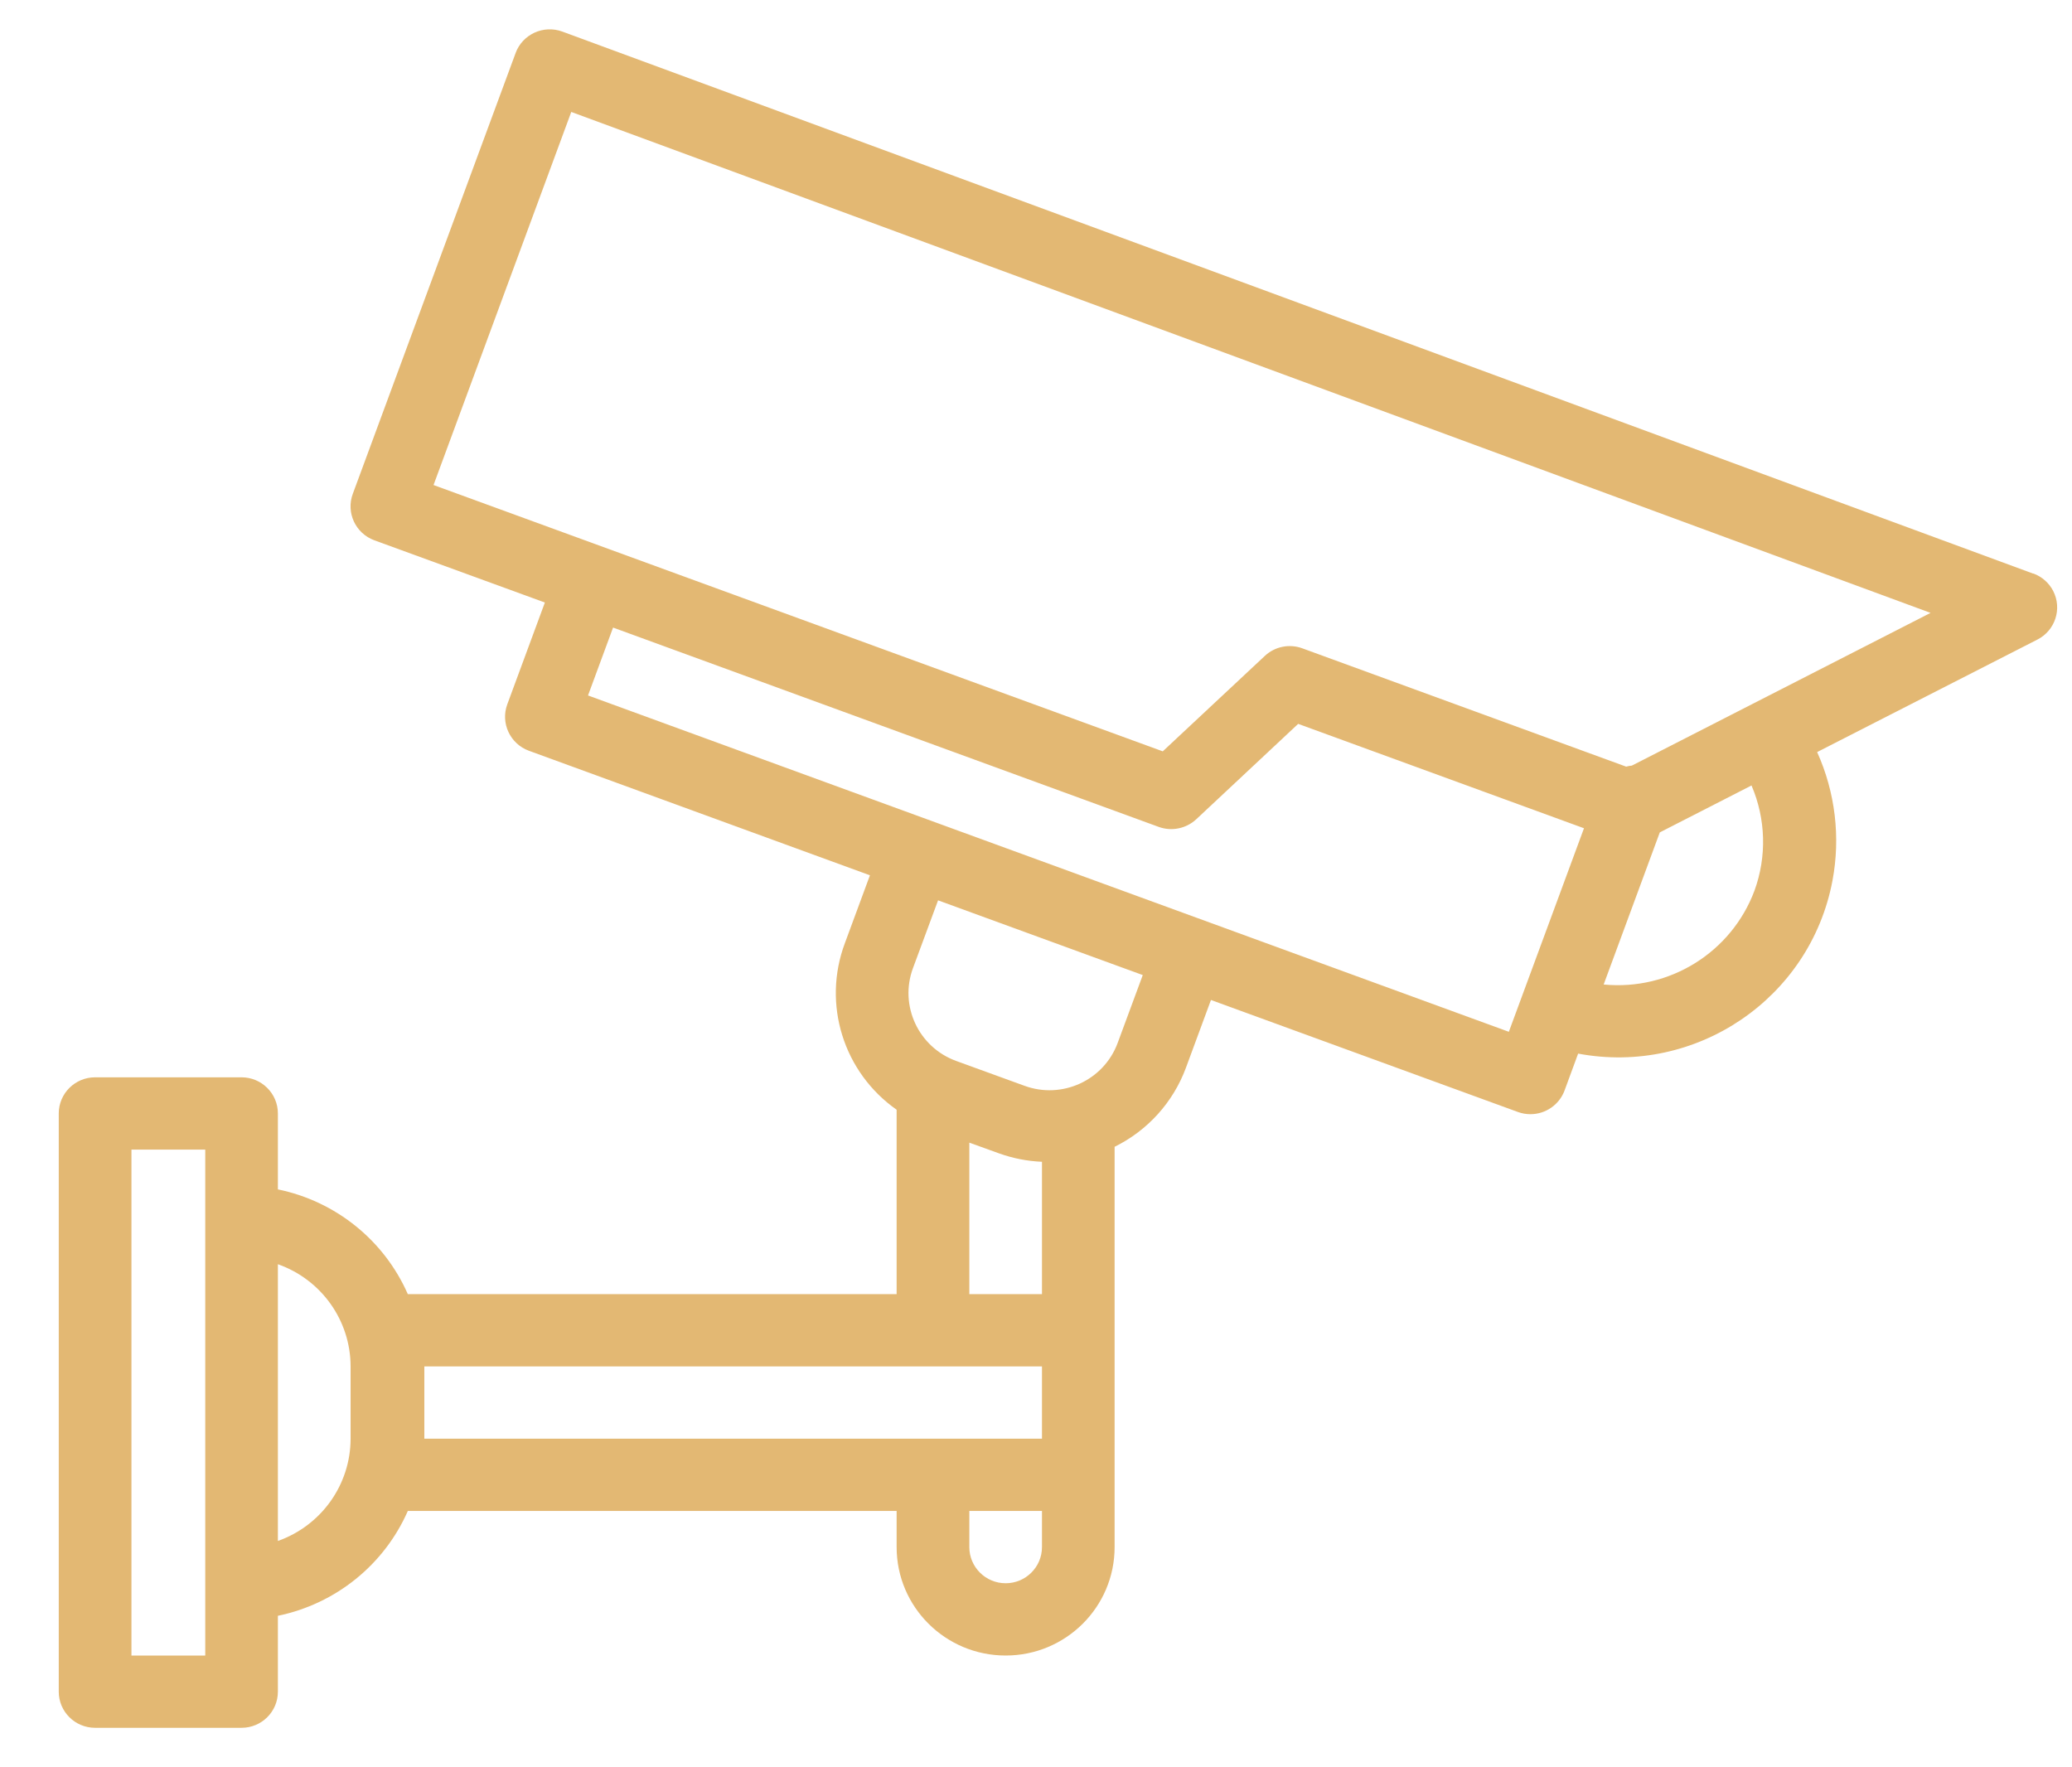 <svg width="34" height="29" viewBox="0 0 34 29" fill="none" xmlns="http://www.w3.org/2000/svg">
<path d="M33.364 9.413L9.227 0.518C8.918 0.405 8.575 0.562 8.461 0.869C8.461 0.869 8.461 0.87 8.461 0.87L5.789 8.104C5.675 8.412 5.834 8.753 6.143 8.866H6.143L8.941 9.887L8.324 11.558C8.211 11.865 8.37 12.206 8.678 12.319L14.275 14.363L13.864 15.476C13.49 16.474 13.839 17.596 14.713 18.21V21.236H6.692C6.304 20.353 5.509 19.712 4.56 19.517V18.271C4.56 17.944 4.293 17.678 3.964 17.678H1.56C1.231 17.678 0.964 17.944 0.964 18.271V27.759C0.964 28.087 1.231 28.352 1.56 28.352H3.964C4.293 28.352 4.56 28.087 4.56 27.759V26.514C5.509 26.318 6.304 25.677 6.692 24.794H14.713V25.387C14.713 26.369 15.514 27.166 16.502 27.166C17.49 27.166 18.29 26.369 18.29 25.387V18.818C18.832 18.551 19.251 18.087 19.46 17.522L19.871 16.409L24.908 18.247C24.973 18.271 25.043 18.283 25.113 18.283C25.363 18.283 25.586 18.128 25.673 17.895L25.896 17.289C27.836 17.652 29.704 16.382 30.069 14.453C30.204 13.74 30.116 13.003 29.818 12.341L33.432 10.495C33.725 10.346 33.841 9.989 33.691 9.697C33.623 9.565 33.507 9.463 33.367 9.411L33.364 9.413ZM15.906 18.75L16.399 18.928C16.624 19.008 16.86 19.054 17.098 19.064V21.236H15.906V18.75ZM3.368 27.166H2.157V18.864H3.368V27.166ZM5.753 23.608C5.752 24.362 5.274 25.033 4.56 25.286V20.745C5.274 20.997 5.752 21.668 5.753 22.422V23.608ZM6.963 22.422H17.098V23.608H6.963V22.422ZM16.502 25.98C16.173 25.98 15.906 25.714 15.906 25.387V24.794H17.098V25.387C17.098 25.714 16.831 25.98 16.502 25.98ZM18.752 16L18.34 17.114C18.113 17.728 17.428 18.043 16.811 17.817L15.689 17.409C15.071 17.183 14.754 16.502 14.981 15.887C14.981 15.887 14.981 15.887 14.981 15.887L15.393 14.774L18.414 15.877L18.752 16ZM24.759 16.931L9.649 11.412L10.06 10.298L19.014 13.569C19.226 13.646 19.464 13.597 19.629 13.444L21.302 11.878L25.992 13.591L24.759 16.931ZM28.79 14.614C28.412 15.627 27.396 16.26 26.315 16.155L27.236 13.659L28.741 12.889C28.976 13.437 28.994 14.053 28.79 14.614ZM26.778 12.563C26.746 12.566 26.715 12.571 26.684 12.58L21.369 10.638C21.157 10.561 20.919 10.609 20.755 10.763L19.08 12.329L7.114 7.959L9.374 1.837L31.679 10.057L26.778 12.563Z" fill="#E3B873"/>
</svg>
